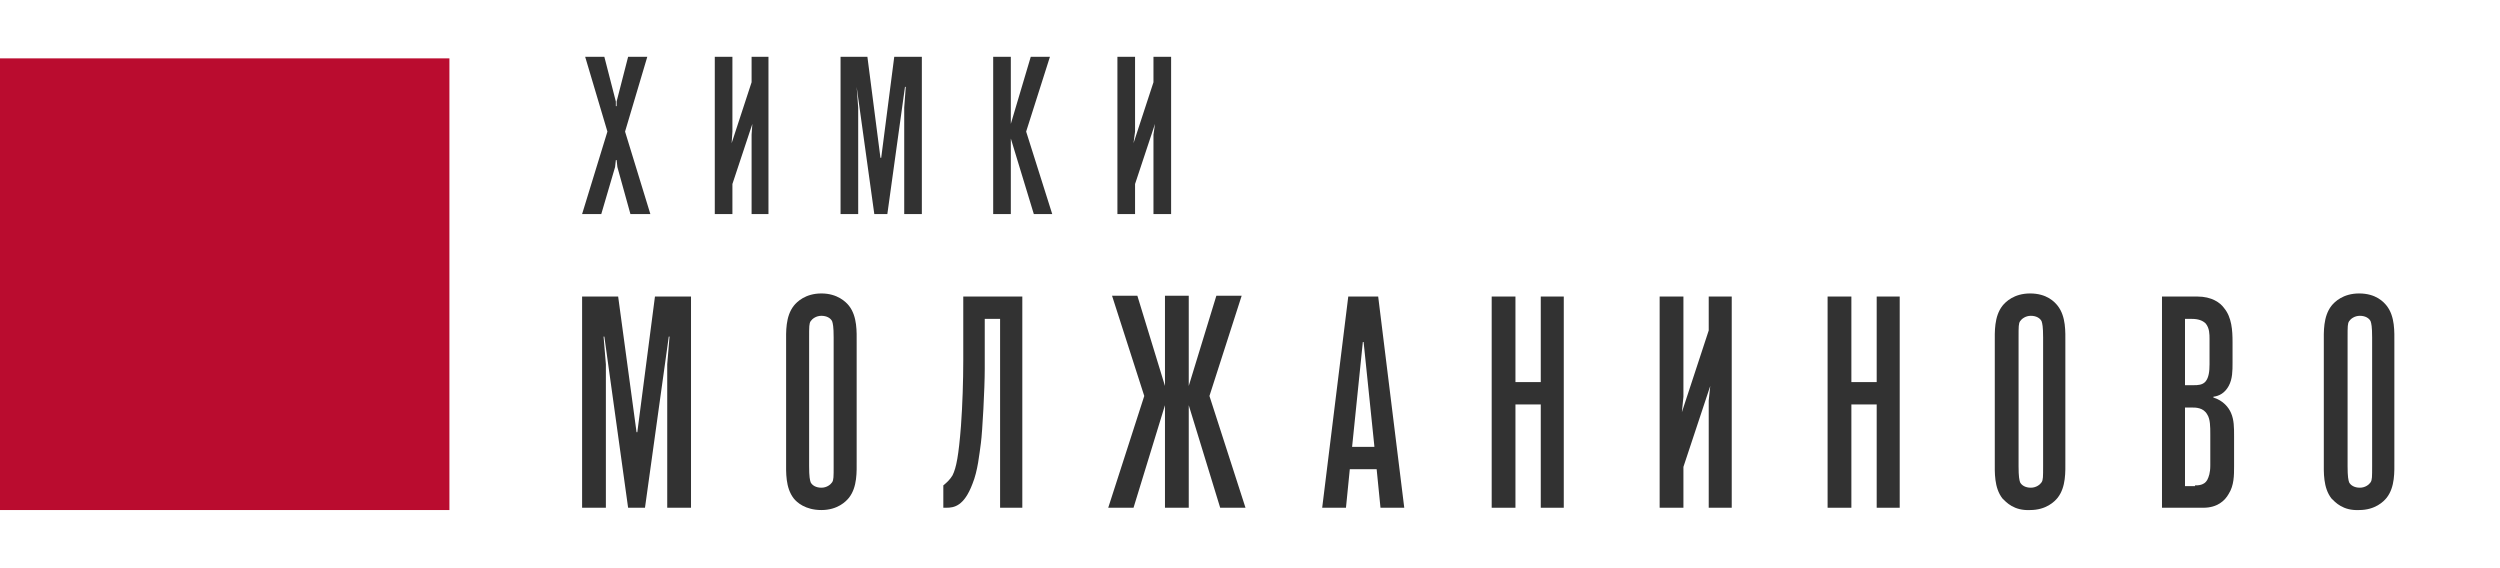 <svg width="176" height="40" viewBox="0 0 176 40" fill="none" xmlns="http://www.w3.org/2000/svg">
  <path d="M44.382 15.07L43.464 11.76L43.41 11.271H43.356L43.302 11.76L42.33 15.07H40.98L42.762 9.264L41.196 4H42.546L43.356 7.147V7.473H43.41V7.147L44.219 4H45.569L44.004 9.264L45.785 15.07H44.382Z" fill="#323232" />
  <path d="M52.912 15.07V9.481L52.966 8.721L51.562 12.954V15.07H50.321V4H51.562V9.264L51.508 10.078L52.912 5.791V4H54.1V15.07H52.912Z" fill="#323232" />
  <path d="M61.551 15.07L60.309 6.116L60.417 7.581V15.07H59.175V4H61.065L61.983 11.109H62.037L62.955 4H64.898V15.07H63.657V7.581L63.765 6.116H63.711L62.469 15.07H61.551Z" fill="#323232" />
  <path d="M69.92 15.07V4H71.162V8.721L72.565 4H73.915L72.241 9.264L74.077 15.07H72.781L71.162 9.752V15.07H69.92Z" fill="#323232" />
  <path d="M81.204 15.07V9.481L81.312 8.721L79.908 12.954V15.07H78.666V4H79.908V9.264L79.8 10.078L81.204 5.791V4H82.446V15.07H81.204Z" fill="#323232" />
  <path d="M44.219 35.745L42.546 23.698H42.492L42.654 25.651V35.745H40.98V20.876H43.518L44.813 30.427H44.867L46.109 20.876H48.647V35.745H46.973V25.651L47.135 23.698H47.081L45.407 35.745H44.219Z" fill="#323232" />
  <path d="M55.882 35.093C55.288 34.334 55.342 33.248 55.342 32.489V24.132C55.342 23.372 55.288 22.287 55.882 21.527C56.098 21.256 56.692 20.659 57.825 20.659C58.959 20.659 59.553 21.256 59.769 21.527C60.363 22.287 60.309 23.372 60.309 24.132V32.434C60.309 33.194 60.363 34.279 59.769 35.039C59.553 35.31 58.959 35.907 57.825 35.907C56.692 35.907 56.098 35.365 55.882 35.093ZM56.962 32.814C56.962 33.574 57.016 33.791 57.07 33.954C57.178 34.171 57.448 34.334 57.825 34.334C58.203 34.334 58.473 34.117 58.581 33.954C58.689 33.791 58.689 33.574 58.689 32.814V23.752C58.689 22.992 58.635 22.775 58.581 22.613C58.473 22.395 58.203 22.233 57.825 22.233C57.448 22.233 57.178 22.45 57.07 22.613C56.962 22.775 56.962 22.992 56.962 23.752V32.814Z" fill="#323232" />
  <path d="M70.406 35.745V22.45H69.326V25.977C69.326 27.334 69.164 30.372 69.056 31.186C68.948 31.946 68.84 33.14 68.462 34.062C67.868 35.636 67.166 35.745 66.626 35.745H66.41V34.171C66.68 33.954 66.896 33.737 67.058 33.465C67.328 32.923 67.49 32.055 67.652 29.992C67.76 28.527 67.814 26.791 67.814 25.38V20.876H71.971V35.745H70.406Z" fill="#323232" />
  <path d="M97.186 35.745L96.916 33.031H95.026L94.756 35.745H93.082L94.918 20.876H97.024L98.86 35.745H97.186ZM96.754 31.403L95.998 24.078H95.944L95.188 31.458H96.754V31.403Z" fill="#323232" />
  <path d="M106.688 28.473V35.745H105.015V20.876H106.688V26.899H108.47V20.876H110.09V35.745H108.47V28.473H106.688Z" fill="#323232" />
  <path d="M120.294 35.745V28.202L120.402 27.171L118.513 32.868V35.745H116.839V20.876H118.513V27.93L118.405 29.016L120.294 23.264V20.876H121.914V35.745H120.294Z" fill="#323232" />
  <path d="M130.337 28.473V35.745H128.663V20.876H130.337V26.899H132.119V20.876H133.739V35.745H132.119V28.473H130.337Z" fill="#323232" />
  <path d="M140.973 35.093C140.379 34.334 140.433 33.248 140.433 32.489V24.132C140.433 23.372 140.379 22.287 140.973 21.527C141.189 21.256 141.783 20.659 142.917 20.659C144.105 20.659 144.645 21.256 144.861 21.527C145.455 22.287 145.401 23.372 145.401 24.132V32.434C145.401 33.194 145.455 34.279 144.861 35.039C144.645 35.31 144.051 35.907 142.917 35.907C141.783 35.962 141.243 35.365 140.973 35.093ZM142.107 32.814C142.107 33.574 142.161 33.791 142.215 33.954C142.323 34.171 142.593 34.334 142.971 34.334C143.349 34.334 143.619 34.117 143.727 33.954C143.835 33.791 143.835 33.574 143.835 32.814V23.752C143.835 22.992 143.781 22.775 143.727 22.613C143.619 22.395 143.349 22.233 142.971 22.233C142.593 22.233 142.323 22.45 142.215 22.613C142.107 22.775 142.107 22.992 142.107 23.752V32.814Z" fill="#323232" />
  <path d="M152.15 20.876H154.688C155.713 20.876 156.307 21.31 156.577 21.69C157.117 22.341 157.171 23.264 157.171 24.078V25.543C157.171 26.085 157.171 26.682 156.901 27.171C156.631 27.659 156.253 27.876 155.821 27.93V27.985C156.523 28.202 156.901 28.69 157.063 29.07C157.279 29.558 157.279 30.101 157.279 30.698V32.814C157.279 33.465 157.279 34.171 156.901 34.768C156.631 35.256 156.091 35.745 155.119 35.745H152.204V20.876H152.15ZM154.472 27.116C154.688 27.116 155.065 27.116 155.281 26.845C155.497 26.574 155.551 26.14 155.551 25.651V23.861C155.551 23.535 155.551 23.101 155.281 22.775C155.065 22.558 154.742 22.45 154.31 22.45H153.824V27.116H154.472ZM154.526 34.171C154.742 34.171 155.173 34.171 155.389 33.791C155.497 33.574 155.605 33.303 155.605 32.76V30.589C155.605 30.047 155.605 29.504 155.389 29.179C155.119 28.69 154.58 28.69 154.31 28.69H153.824V34.225H154.526V34.171Z" fill="#323232" />
  <path d="M164.136 35.093C163.542 34.334 163.596 33.248 163.596 32.489V24.132C163.596 23.372 163.542 22.287 164.136 21.527C164.352 21.256 164.946 20.659 166.08 20.659C167.268 20.659 167.808 21.256 168.024 21.527C168.617 22.287 168.563 23.372 168.563 24.132V32.434C168.563 33.194 168.617 34.279 168.024 35.039C167.808 35.31 167.214 35.907 166.08 35.907C164.946 35.962 164.406 35.365 164.136 35.093ZM165.27 32.814C165.27 33.574 165.324 33.791 165.378 33.954C165.486 34.171 165.756 34.334 166.134 34.334C166.512 34.334 166.782 34.117 166.89 33.954C166.998 33.791 166.998 33.574 166.998 32.814V23.752C166.998 22.992 166.944 22.775 166.89 22.613C166.782 22.395 166.512 22.233 166.134 22.233C165.756 22.233 165.486 22.45 165.378 22.613C165.27 22.775 165.27 22.992 165.27 23.752V32.814Z" fill="#323232" />
  <path d="M85.145 27.876L87.413 20.822H85.631L83.688 27.171V20.822H82.014V27.171L80.07 20.822H78.288L80.556 27.876L78.019 35.745H79.8L82.014 28.527V35.745H83.688V28.527L85.901 35.745H87.683L85.145 27.876Z" fill="#323232" />
  <path d="M31.639 4.109H0V35.907H31.639V4.109Z" fill="#BA0C2F" />
</svg>
